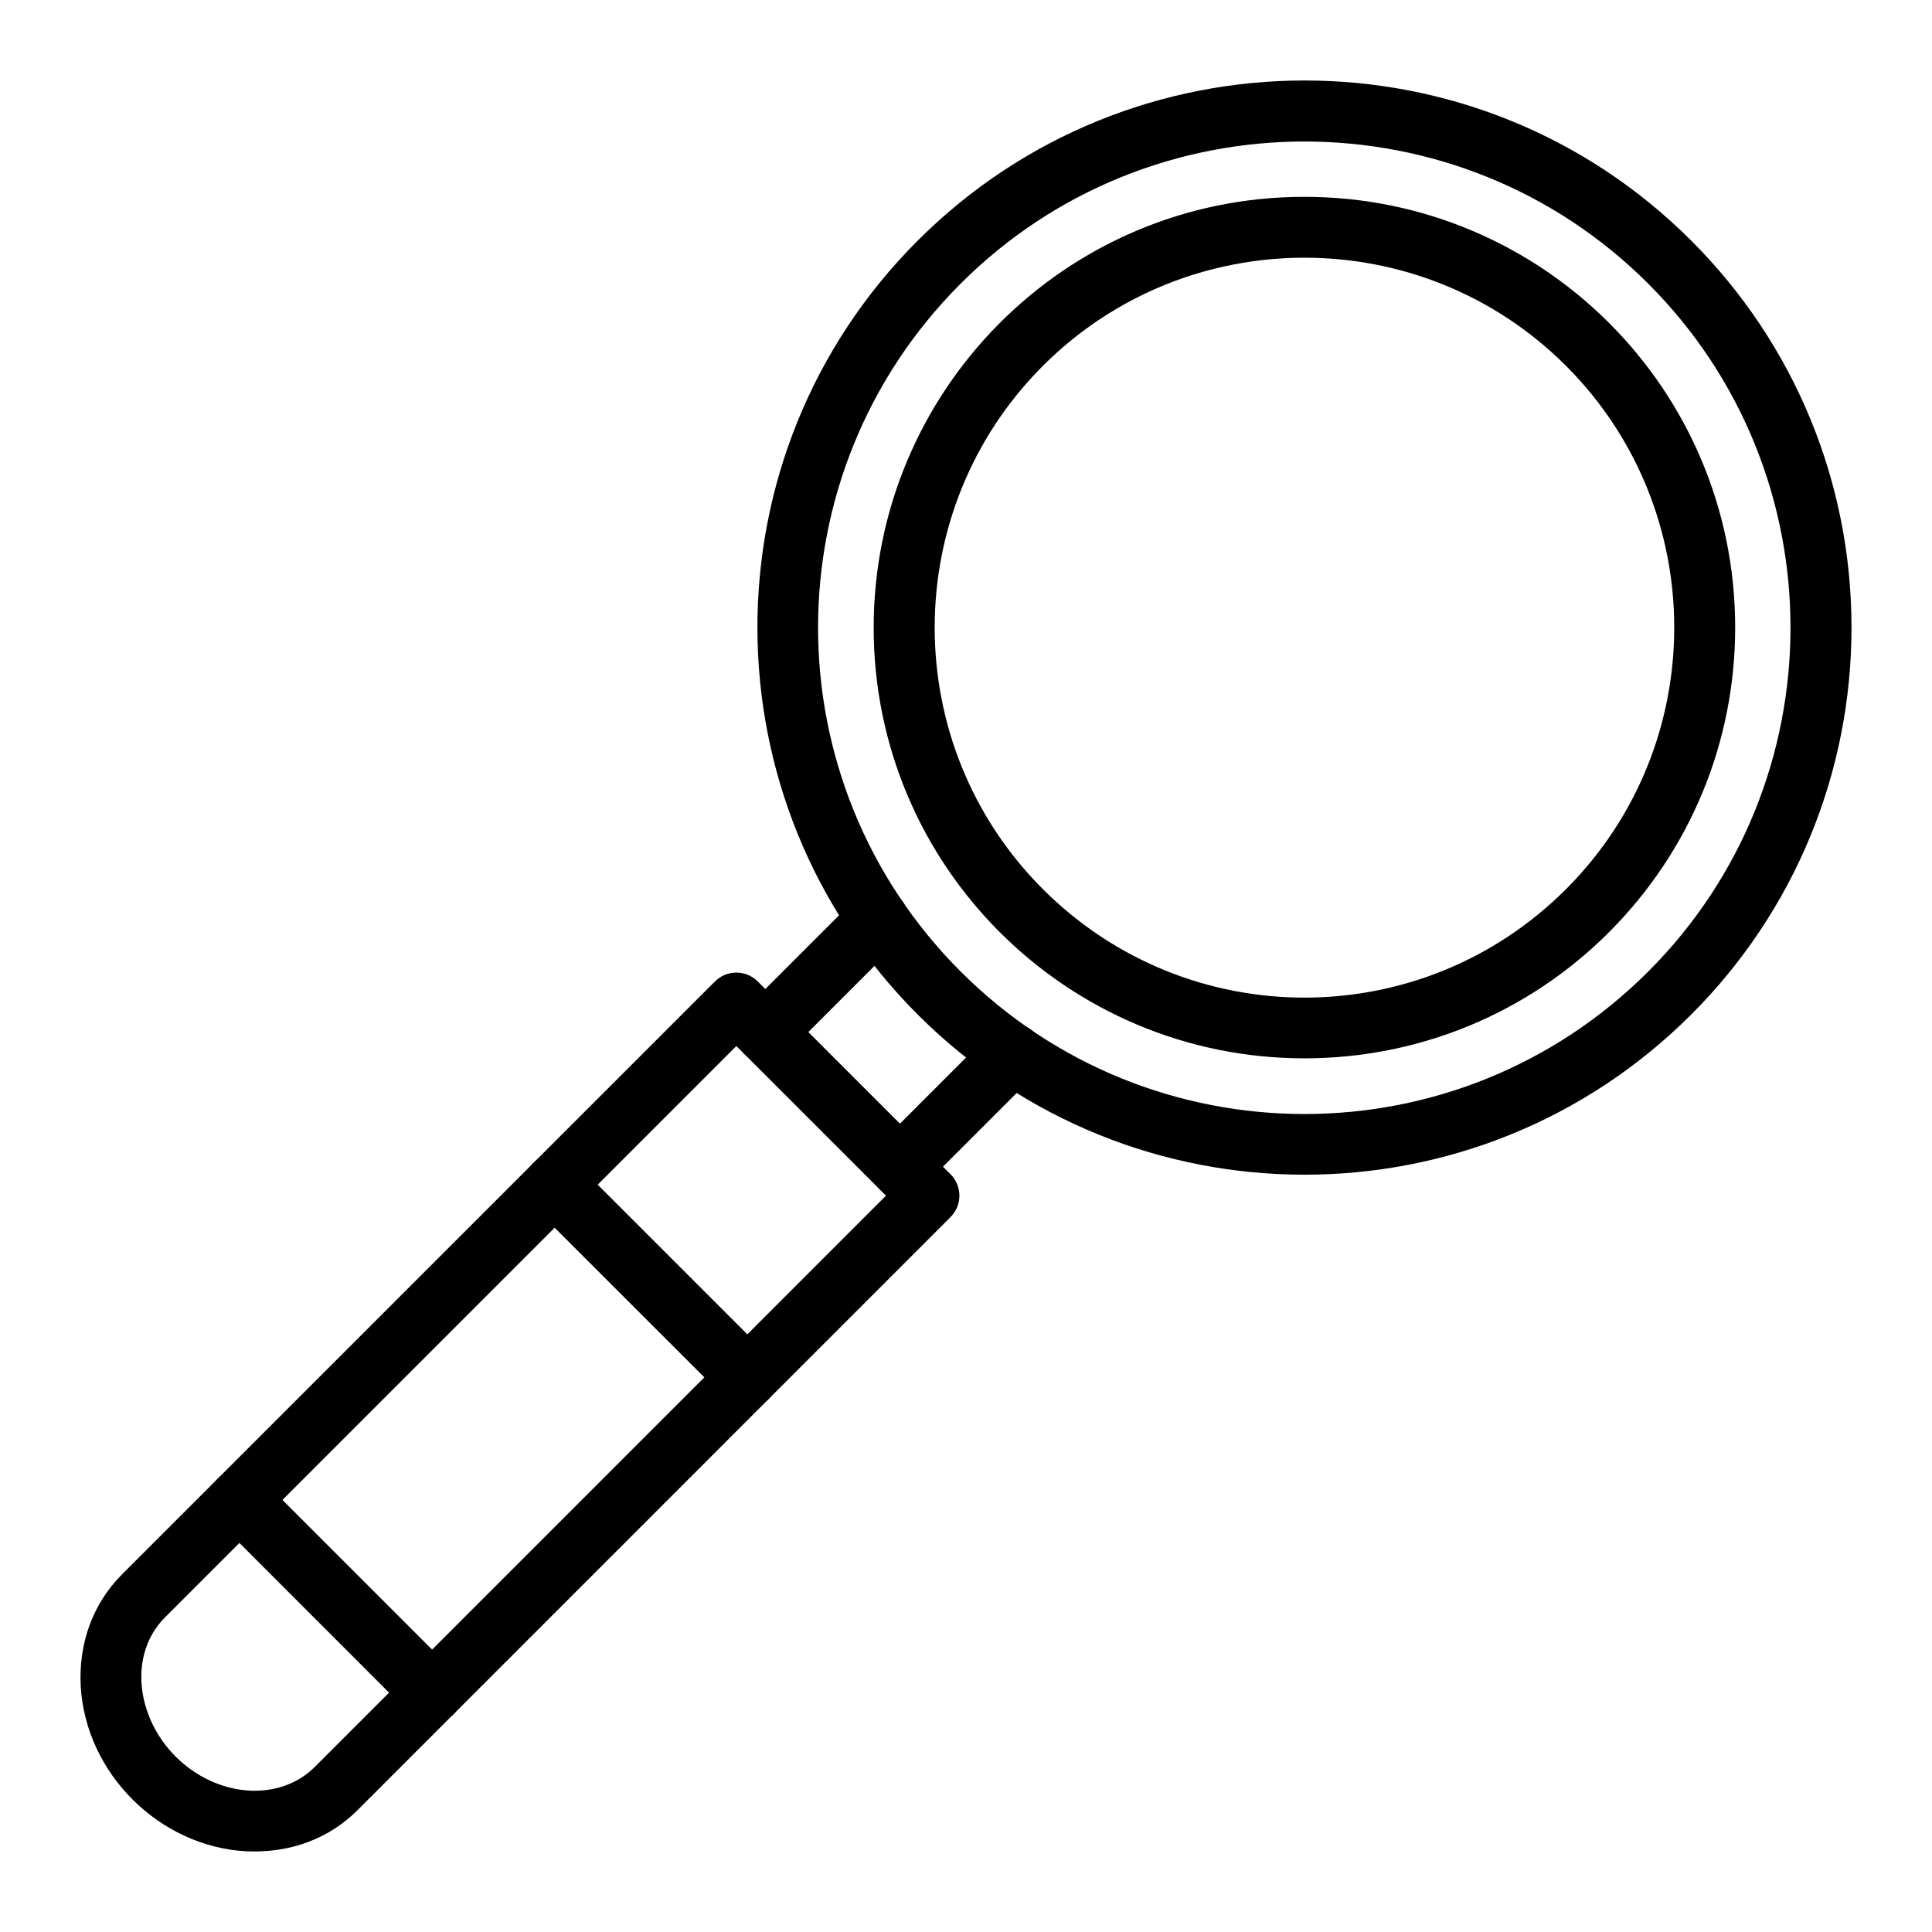 <svg width="24" height="24" viewBox="0 0 24 24" fill="none" xmlns="http://www.w3.org/2000/svg">
<path d="M11.399 12.602C8.753 9.955 8.738 5.652 11.399 2.99C14.045 0.344 18.349 0.329 21.01 2.99C22.299 4.279 23 6 23 7.796C23 9.589 22.3 11.312 21.01 12.602C18.349 15.262 14.047 15.25 11.399 12.602ZM11.933 3.524C9.572 5.885 9.572 9.707 11.933 12.068C14.294 14.429 18.115 14.429 20.476 12.068C22.831 9.713 22.831 5.88 20.476 3.525C18.122 1.17 14.289 1.168 11.933 3.524ZM16.204 13.147C13.259 13.147 10.853 10.764 10.853 7.796C10.853 4.859 13.229 2.445 16.204 2.445C19.151 2.445 21.555 4.829 21.555 7.796C21.555 9.212 21.002 10.565 19.988 11.58C18.974 12.595 17.619 13.147 16.204 13.147ZM12.955 4.545C11.163 6.338 11.163 9.253 12.955 11.045C14.751 12.842 17.658 12.842 19.454 11.045C21.246 9.253 21.246 6.338 19.454 4.545C17.663 2.754 14.747 2.753 12.955 4.545Z" fill="black"/>
<path d="M3.051 22.997C1.982 22.936 1.066 22.034 1.003 20.95C0.973 20.413 1.155 19.918 1.517 19.556L8.88 12.193C9.028 12.045 9.267 12.045 9.414 12.193L11.807 14.586C11.955 14.734 11.955 14.972 11.807 15.12L4.444 22.484C4.1 22.828 3.624 23.025 3.051 22.997ZM9.147 12.994L2.051 20.09C1.593 20.549 1.691 21.329 2.181 21.82C2.694 22.332 3.469 22.39 3.911 21.949L11.006 14.853L9.147 12.994Z" fill="black"/>
<path d="M9.24 13.087C9.093 12.939 9.093 12.701 9.24 12.553L10.639 11.154C10.787 11.006 11.026 11.006 11.174 11.154C11.322 11.301 11.322 11.54 11.174 11.688L9.775 13.087C9.625 13.236 9.386 13.233 9.24 13.087Z" fill="black"/>
<path d="M10.913 14.759C10.765 14.612 10.765 14.373 10.913 14.225L12.312 12.826C12.46 12.678 12.699 12.678 12.847 12.826C12.995 12.974 12.995 13.213 12.847 13.36L11.448 14.759C11.298 14.908 11.059 14.905 10.913 14.759Z" fill="black"/>
<path d="M5.1 21.294L2.707 18.9C2.56 18.752 2.56 18.513 2.707 18.366C2.855 18.218 3.094 18.218 3.242 18.366L5.635 20.759C5.783 20.906 5.783 21.145 5.635 21.293C5.486 21.441 5.247 21.44 5.1 21.294Z" fill="black"/>
<path d="M9.017 17.377L6.623 14.984C6.475 14.836 6.475 14.597 6.623 14.449C6.771 14.301 7.009 14.301 7.157 14.449L9.55 16.842C9.698 16.99 9.698 17.229 9.55 17.377C9.404 17.524 9.164 17.524 9.017 17.377Z" fill="black"/>
</svg>
